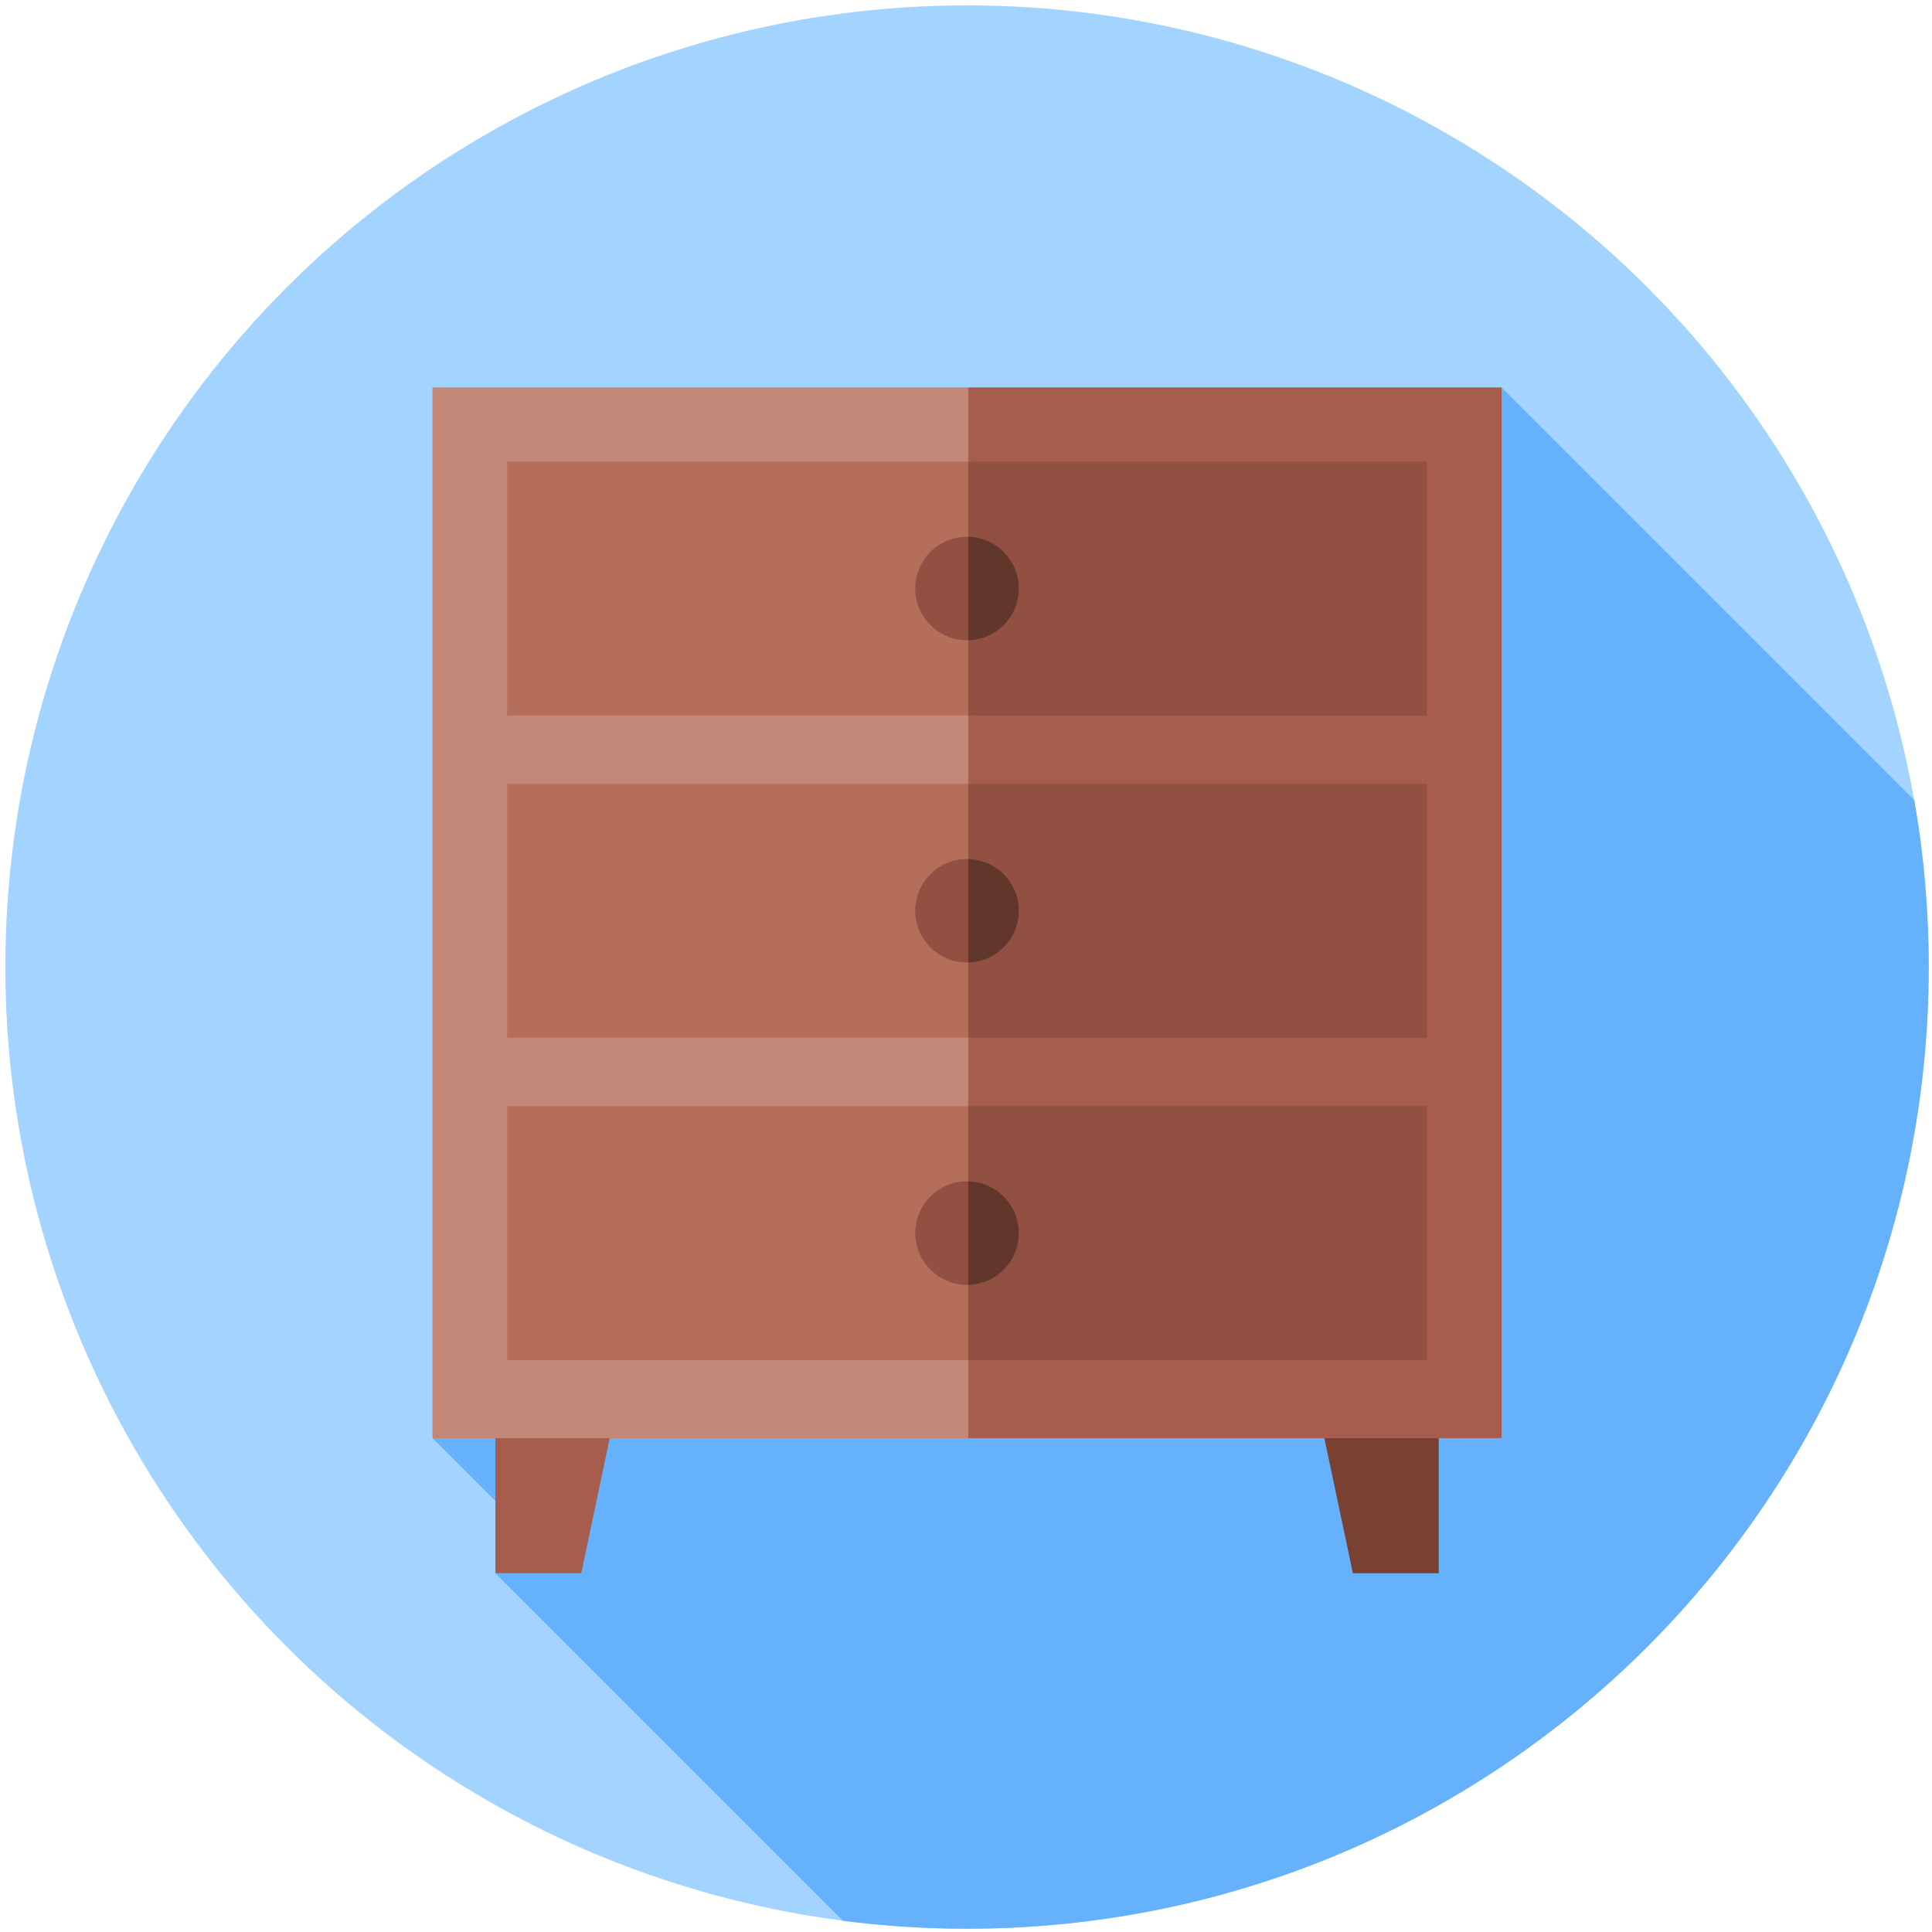 <svg width="900" height="900" version="1.1" viewBox="0 0 238.12 238.12" xmlns="http://www.w3.org/2000/svg">
 <g transform="matrix(.463 0 0 .463 .661 .661)">
  <circle cx="256" cy="256" r="256" fill="#a3d4ff"/>
  <path d="m512 256c0-15.153-1.317-29.998-3.841-44.428l-109.87-109.87-284.58 279.71 28.966 28.966-12.235 6.984 92.524 92.524c10.815 1.393 21.84 2.112 33.033 2.112 141.38 0 256-114.62 256-256z" fill="#65b1fc"/>
  <path d="m153.3 417.36h-22.859v-45.402h32.43z" fill="#a65d4e"/>
  <path d="m358.7 417.36h22.859v-45.402h-32.43z" fill="#784132"/>
  <path d="m113.71 101.7v279.71h142.6l16.915-125.41-16.915-154.3z" fill="#c38778"/>
  <path d="m256.31 101.7h141.98v279.71h-141.98z" fill="#a65d4e"/>
  <path d="m133.58 121.44v67.576h123.6l5.875-33.788-5.875-33.788z" fill="#b46e5a"/>
  <path d="m256.31 121.44h122.11v67.576h-122.11z" fill="#915041"/>
  <path d="m133.58 293.04v67.576h123.6l3.377-33.788-3.377-33.788z" fill="#b46e5a"/>
  <path d="m256.31 293.04h122.11v67.576h-122.11z" fill="#915041"/>
  <path d="m133.58 207.24v67.576h123.6l4.828-27.446-4.828-40.13z" fill="#b46e5a"/>
  <path d="m256.31 207.24h122.11v67.576h-122.11z" fill="#915041"/>
  <path d="m256 141.44c-7.612 0-13.783 6.171-13.783 13.783s6.171 13.783 13.783 13.783c0.396 0 0.785-0.026 1.172-0.059l3.715-13.724-3.715-13.724c-0.387-0.033-0.776-0.059-1.172-0.059z" fill="#915041"/>
  <path d="m269.78 155.23c0-7.507-6.005-13.601-13.473-13.767v27.534c7.468-0.167 13.473-6.26 13.473-13.767z" fill="#61362b"/>
  <path d="m256 313.04c-7.612 0-13.783 6.171-13.783 13.783s6.171 13.783 13.783 13.783c0.396 0 0.785-0.026 1.172-0.059l2.532-13.724-2.532-13.724c-0.387-0.032-0.776-0.059-1.172-0.059z" fill="#915041"/>
  <path d="m269.78 326.82c0-7.507-6.005-13.601-13.473-13.767v27.534c7.468-0.166 13.473-6.259 13.473-13.767z" fill="#61362b"/>
  <path d="m256 227.24c-7.612 0-13.783 6.171-13.783 13.783s6.171 13.783 13.783 13.783c0.396 0 0.785-0.026 1.172-0.059l3.715-13.724-3.715-13.724c-0.387-0.032-0.776-0.059-1.172-0.059z" fill="#915041"/>
  <path d="m269.78 241.02c0-7.507-6.005-13.601-13.473-13.767v27.534c7.468-0.166 13.473-6.259 13.473-13.767z" fill="#61362b"/>
 </g>
</svg>
